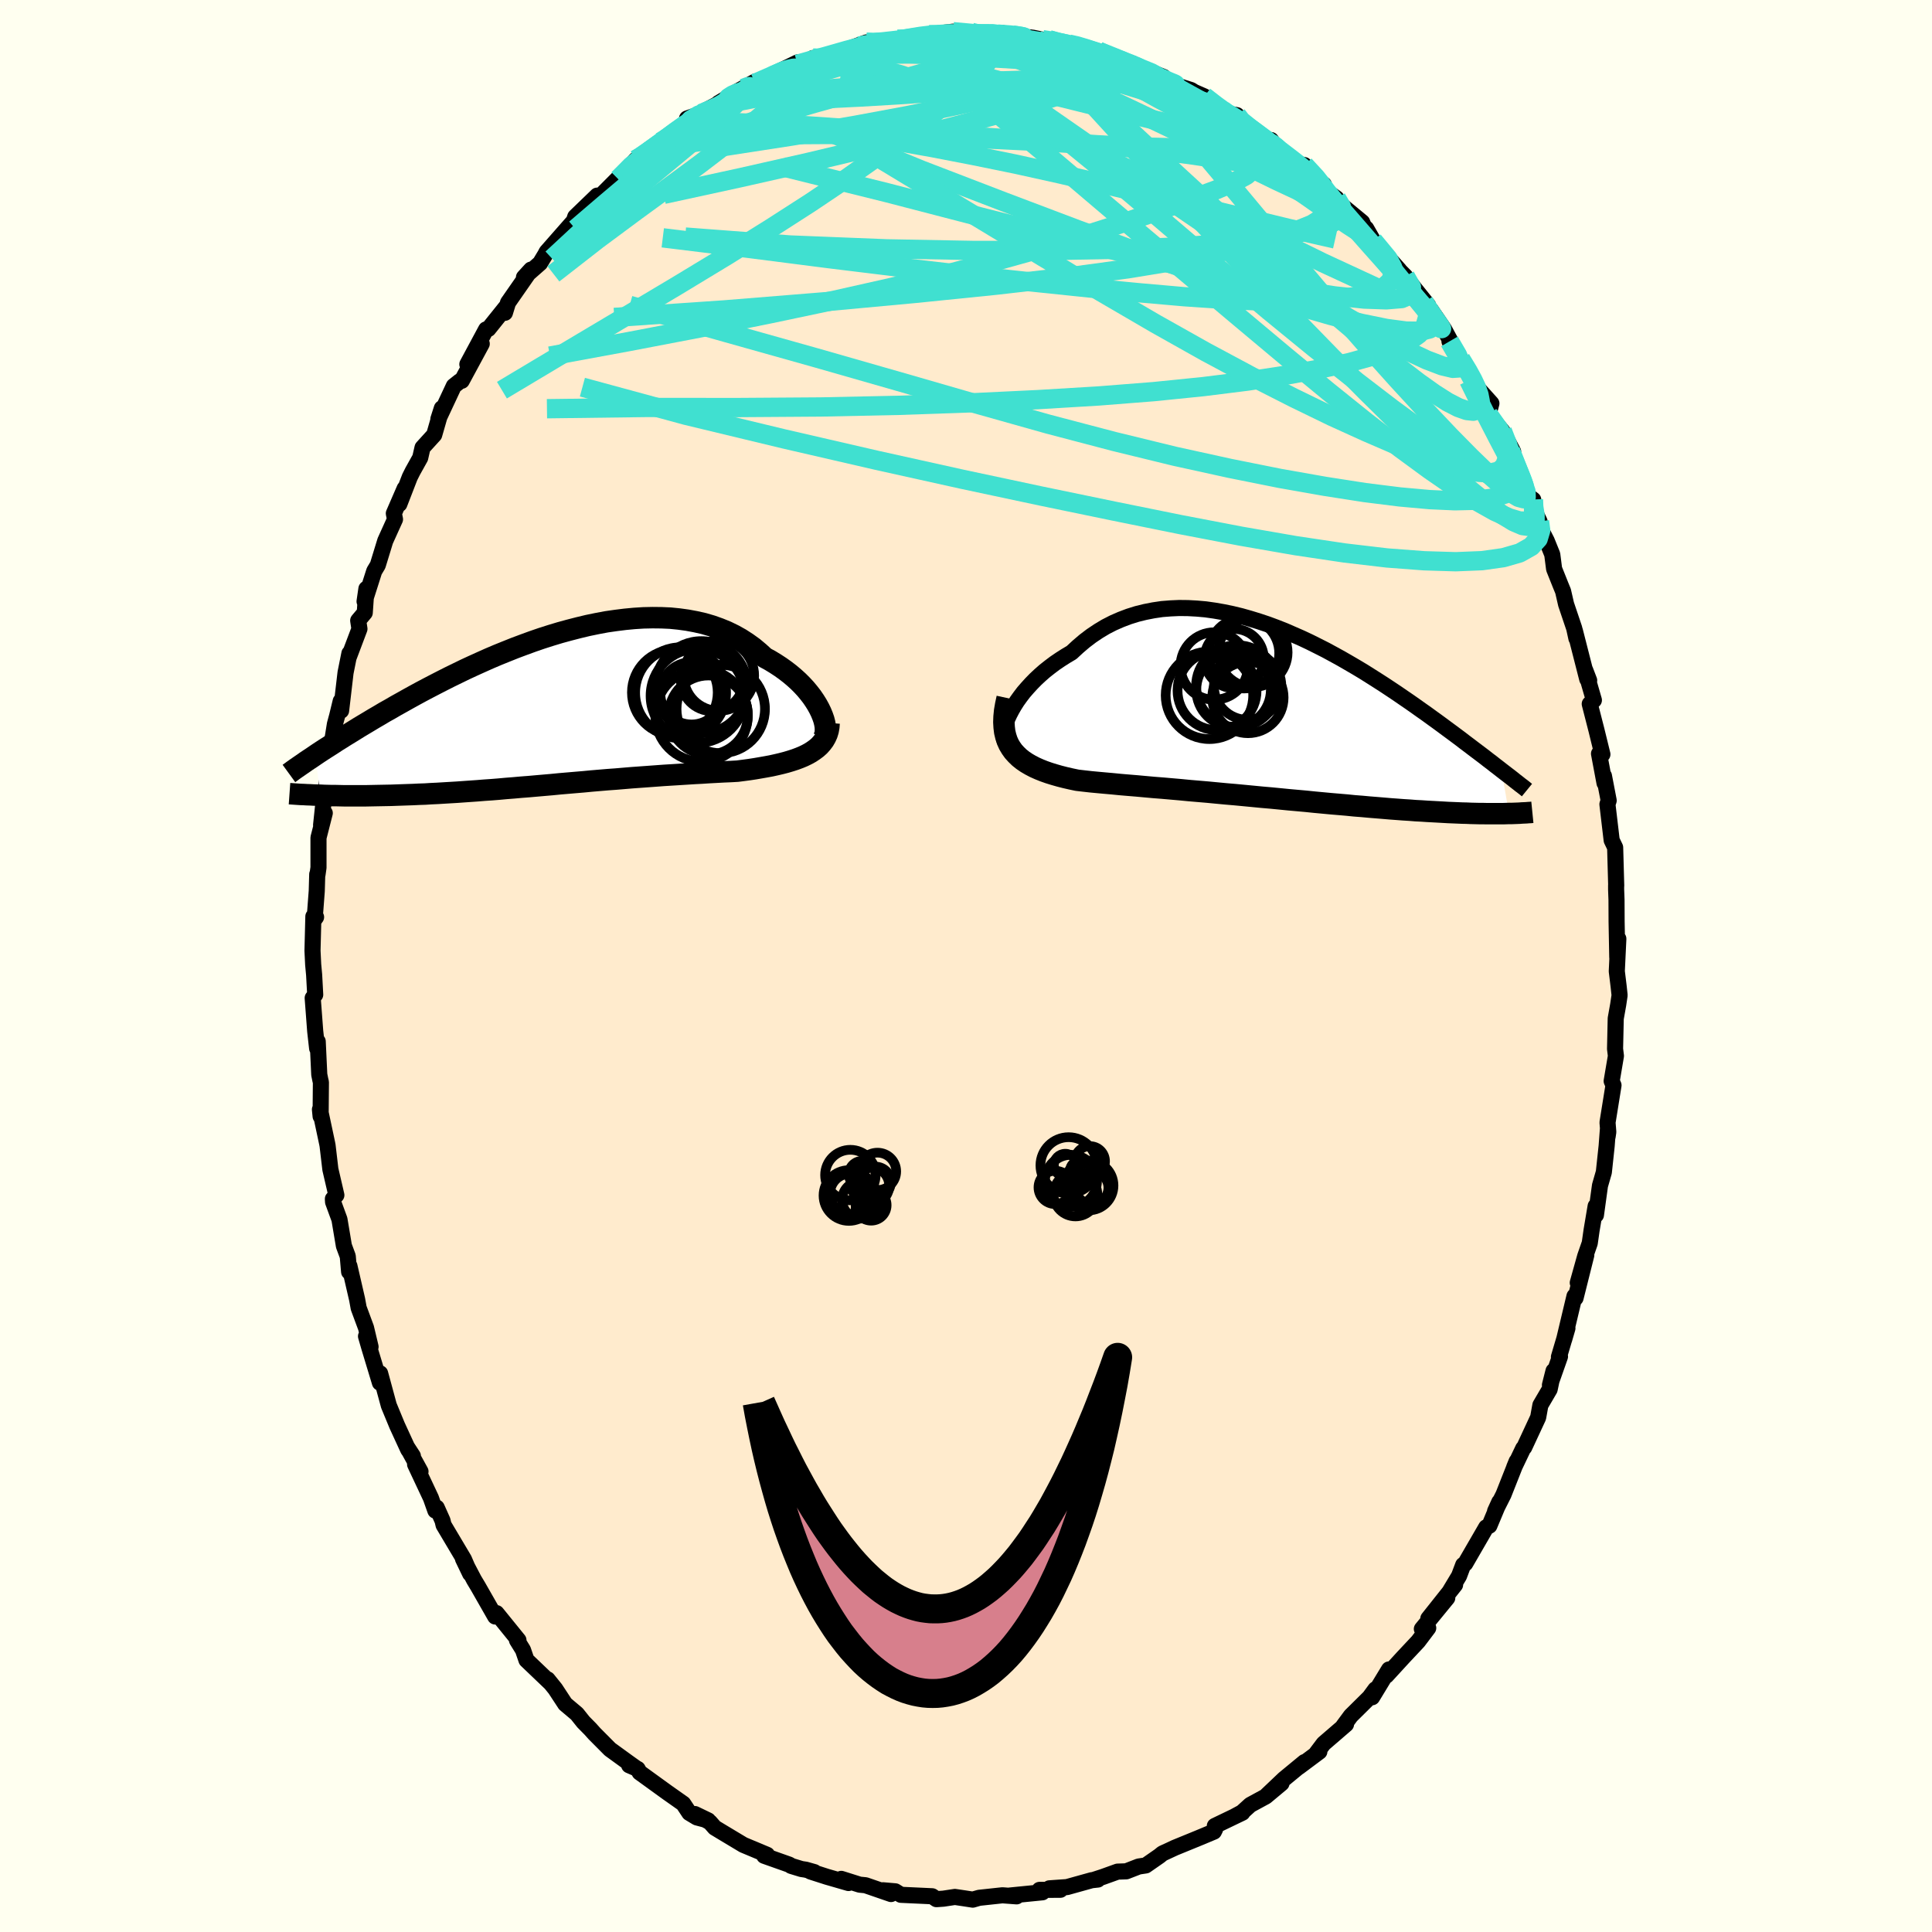 <svg xmlns="http://www.w3.org/2000/svg" width="500" height="500" viewBox="-100 -100 200 200"><defs><clipPath id="c"><path d="m27.84.34-.19-.39-.22-.4-.25-.4-.28-.41-.31-.4-.34-.41-.37-.4-.39-.39-.43-.39-.44-.37-.48-.37-.49-.35-.52-.34-.54-.33-.57-.31-.58-.53-.61-.51-.64-.46-.68-.44-.7-.39-.74-.36-.76-.31-.79-.28-.82-.24-.84-.19-.86-.16-.87-.12-.9-.09-.91-.04-.92-.01-.94.02-.95.06-.95.09-.96.12-.97.14-.96.18-.97.2-.96.23-.97.25-.95.26-.96.29-.94.3-.93.32-.93.34-.91.34-.9.36-.89.36-.87.37-.85.38-.84.38-.82.38-.8.39-.78.38-.77.39-.74.38-.73.38-.7.37-.68.37-.67.37-.64.36-.63.35-.6.35-.59.33-.57.34-.55.32-.53.32-.52.31-.5.3-.48.3-.47.29-.46.28-.44.28-.42.26-.41.27-.39.25-.38.24-.37.24-.35.23-.34.23.56 4.13.37.02.39.01.39.01h.41l.42.01.43.01h2.31l.49-.01.5-.01.52-.01.53-.01.54-.01.55-.02.57-.02.58-.02.59-.02.61-.03.62-.02.63-.04.65-.03.66-.04.67-.04.68-.04.7-.05.71-.05.72-.05.73-.06.74-.05.75-.06.76-.07.77-.06.78-.07.79-.06.79-.07.8-.07.81-.07.81-.08.82-.07.82-.07.83-.07.83-.08.83-.07.83-.07.83-.06.83-.07.83-.07.83-.06.83-.06.82-.06.81-.06.81-.05.8-.05.79-.05.79-.05.77-.04.77-.05.75-.04.74-.04.72-.03.71-.04.62-.08.6-.08.59-.09.58-.1.57-.1.54-.1.54-.12.51-.12.5-.13.47-.14.46-.15.43-.16.41-.17.39-.19.36-.2"/></clipPath><clipPath id="b"><path d="m-28.25.07.23-.44.26-.45.29-.46.33-.46.35-.46.39-.45.41-.45.44-.45.46-.43.49-.43.52-.41.53-.4.56-.38.58-.37.59-.35.66-.61.68-.58.71-.54.73-.49.75-.45.78-.4.8-.35.82-.31.83-.26.85-.21.87-.17.88-.13.89-.07.89-.04.91.01.91.05.91.08.92.13.92.16.92.19.91.22.92.26.91.28.9.3.89.33.89.35.87.38.87.38.85.4.84.42.83.42.81.44.8.44.78.45.77.45.75.45.73.46.71.45.7.45.68.45.66.44.64.44.63.43.6.42.59.42.57.4.55.4.54.39.52.38.51.38.49.36.47.35.47.35.44.34.44.33.42.32.41.31.4.3.38.29.37.29.36.27.34.27.34.26.32.25.78 4.48-.3.01-.31.01h-1.73l-.38-.01h-.4l-.41-.01-.42-.01-.44-.02-.45-.01-.47-.02-.48-.02-.5-.02-.52-.03-.53-.03-.55-.03-.57-.03-.59-.04-.6-.03-.63-.05-.65-.04-.66-.05-.69-.05-.7-.06-.72-.06-.75-.06-.76-.07-.78-.06-.79-.08-.82-.07-.83-.07-.85-.08-.86-.08-.87-.09L1.56 9l-.9-.08-.91-.09-.92-.09-.93-.08-.93-.09-.94-.09-.95-.09-.94-.08-.95-.09-.94-.09-.94-.08-.94-.08-.93-.09-.92-.08-.91-.08-.9-.07-.89-.08-.87-.08-.85-.07-.83-.07-.81-.08-.79-.07-.77-.07-.74-.07-.71-.08-.69-.08-.62-.13-.61-.14-.59-.15-.56-.16-.55-.17-.51-.18-.5-.2-.47-.21-.44-.23-.41-.24-.38-.26-.35-.28-.32-.31-.29-.32-.25-.35"/></clipPath><filter id="a"><feTurbulence baseFrequency=".05" numOctaves="3" result="noise" type="noise"/><feDisplacementMap in="SourceGraphic" in2="noise" scale="2"/></filter></defs><rect width="100%" height="100%" x="-100" y="-100" fill="ivory"/><path fill="#FFEBCD" stroke="#000" stroke-linejoin="round" stroke-width="1.667" d="m67.37.55.19 1.55.1.93-.15 1-.25 1.4-.07 3.15.09.73-.44 2.6.19.44-.62 3.85.08.98-.07.47.04-.88-.14 1.86-.29 2.71-.4 1.39-.42 3.05-.03-.92-.42 2.5-.19 1.33-.47 1.35-.77 2.75.88-2.85-1.11 4.43-.11-.19-1.07 4.49.34-1.17-.88 2.97.11-.04-1.04 2.95.37-1.46-.4 1.9-.96 1.64-.23 1.27-1.44 3.1-.11.11-.93 1.95.25-.61-1.36 3.44-.87 1.72.44-.96-1.03 2.46-.33.17-2.17 3.75-.21.14-.43 1.14-.92 1.53.51-.61-2.77 3.49 1.96-2.13-2.63 3.21.66-.1-1.05 1.39-1.52 1.62-1.76 1.92.27-.64-1.75 2.88.34-.82-.61.83-1.93 1.91-.79 1.07.29-.19-2.32 2-.76 1.01.32-.18-2.13 1.59.59-.51-2.11 1.74-1.79 1.7 1.52-1.24-1.63 1.36-1.6.87-.86.78-.76.41.8-.38-2.85 1.37.03.33-.13.26-1.63.68-2.42.99-1.27.59-.32.26-1.41.98-.73.11-1.29.5-.9.03-1.5.54-1.01.33.47-.05-.64.07-2.55.71-1.83.13 1.14.15-2.16.01.3.25-3.41.34.74.08-1.47-.11-2.41.26-.66.19-.84-.13-1.01-.15-1.19.18-.72.05-.44-.3-3.24-.15-.58-.36-1.27-.11.83.39-2.64-.91-.61-.06-1.9-.6.75.43-2.25-.65-1.68-.54.39.06-.88-.25-.46-.07-1.05-.32-.2-.13-2.6-.92.3-.1-2.46-1.03-2.15-1.29-.81-.49-.49-.56-1.56-.85 1.37.66-1.17-.31-.78-.47-.63-.95-1.66-1.17-2.86-2.07-.2-.36-.88-.38.68.27-.8-.57-1.86-1.35-1.62-1.63-.42-.47-.72-.73-.67-.84-1.21-1.02-1.03-1.57-.79-.98.29.37-2.48-2.37-.36-1.05-.62-1 .15-.01-2.27-2.8-.04.31-.1.04-1.77-3.1-.42-.7-1.14-2.17.74 1.54-.64-1.49-2.11-3.55-.11-.46-.6-1.34-.14.31-.46-1.3-1.64-3.49.56.74-1.39-2.53.6.92-.48-.65-1.15-2.5-.86-2.08-.9-3.32-.02.97-1.11-3.67-.33-1.14.47 1.09-.47-1.97-.76-2.05-.16-.88-.8-3.47-.03.61-.14-1.61-.4-1.08-.46-2.74-.66-1.8-.02-.32.36-.39-.62-2.67-.29-2.46-.04-.21-.75-3.53.07.71.03-3.52-.06-.25-.11-.55-.16-3.43-.06.72-.2-1.78-.26-3.44.26-.34-.11-2.04-.1-1.08-.07-1.44.09-3.54.28.07-.15.21.22-2.91.05-1.74.03.02.1-.71v-3.09l.65-2.55-.38 1.24.22-2.09.27-.88.17-3.12.03.22.74-4.58.23-.85.37-1.53.04.99.46-3.93.4-2-.07.4 1.11-2.94-.13-.86.68-.81.17-2.48-.19 1.31 1-3.14.37-.62.77-2.51 1.01-2.23-.12-.61 1.12-2.58-.55 1.61 1.08-2.79.3-.6.78-1.4.24-1.05 1.21-1.33.79-2.75-.36 1.12 1.6-3.42.63-.5.19-.04 2.07-3.83-1.49 2.12 1.94-3.61.24-.05 1.91-2.38-.2.71.32-1.05 2.38-3.42-.73.8 1.67-1.47.53-.88.14-.27 2.67-3.04.03.02-.07.37.34-1 2.27-2.19-.51.89 2.78-2.79-.08.19 1.82-2.01.18-.03 1.18-.86.38-.34 1.35-.8-.52.18 2.63-1.66.09-.75 1.48-.52-.76.32 3.83-2.02-1.29.62 2.67-1.6-1.17.64 2.32-1.28 1.31-.23-.43-.04 3.49-1.7-.45.7.43-.51.87-.16.74-.48 1.48-.11.75-.29.58-.22 2.73-1 .76.08-.01-.01 2.41-.41 1.25.03-.95.03 2.98-.53.89-.1-.49.05 2.12-.25 1.91.07 1.97.44-1.68-.31 2.86-.07-.29-.01 1.13.23 2.39.28.97.2.67.01 1.2.39.88.06 1.07.15.02.19 1.97.4 1.84.77 1.71.51-.67-.12.88.38 2.95 1.11-1.17-.46.49.53 1.86.76 1.68.53.32.2 1.05.46 1.89 1.4-.14.25 1.62.29.23.65.59.17 1.8 1.71.92.05.62.85 1.84 1.55.99.19 1.84 1.97.18.05-1.05-.69.98 1.13 1.37.98.37.58L41.01-77l.39.9.03-.25.72 1.26 2.72 3.06-.42-.4 1.02 1.03.94 1.23 1.43 1.78-.12.75.39-.3 1.39 2.03 1.23 2.28-.68-1.03 1.16 1.82.98 1.54.5.96.38.63 1.32 1.47-.31 1.15 1.44 1.7 1.12 2.14-.36.42.09-.52 1.76 4.63.59.45-.12.65.77 1.59.29 1.13.45.87.58 1.43.19 1.49.68 1.7.25.61.31 1.35.84 2.49.23 1.05-.16-.8 1.28 5.01.2.14-.41-1.07.9 3.11-.43.39.69 2.69.62 2.53-.35-.07.57 3.04-.06-.74.49 2.55-.13.39.44 3.72.36.75.11 3.96-.01-.05v.45l.04 1.06.01 2.26.07 3.7.11-1.93-.16 3.37.19 1.55" filter="url(#a)"/><path fill="#fff" d="m-28.25.07.23-.44.26-.45.29-.46.33-.46.35-.46.39-.45.41-.45.44-.45.46-.43.49-.43.52-.41.53-.4.56-.38.58-.37.59-.35.66-.61.68-.58.71-.54.73-.49.75-.45.78-.4.8-.35.82-.31.83-.26.85-.21.87-.17.88-.13.89-.07.89-.04.91.01.91.05.91.08.92.13.92.16.92.19.91.22.92.26.91.28.9.3.89.33.89.35.87.38.87.38.85.4.84.42.83.42.81.44.8.44.78.45.77.45.75.45.73.46.71.45.7.45.68.45.66.44.64.44.63.43.6.42.59.42.57.4.55.4.54.39.52.38.51.38.49.36.47.35.47.35.44.34.44.33.42.32.41.31.4.3.38.29.37.29.36.27.34.27.34.26.32.25.78 4.48-.3.01-.31.01h-1.73l-.38-.01h-.4l-.41-.01-.42-.01-.44-.02-.45-.01-.47-.02-.48-.02-.5-.02-.52-.03-.53-.03-.55-.03-.57-.03-.59-.04-.6-.03-.63-.05-.65-.04-.66-.05-.69-.05-.7-.06-.72-.06-.75-.06-.76-.07-.78-.06-.79-.08-.82-.07-.83-.07-.85-.08-.86-.08-.87-.09L1.56 9l-.9-.08-.91-.09-.92-.09-.93-.08-.93-.09-.94-.09-.95-.09-.94-.08-.95-.09-.94-.09-.94-.08-.94-.08-.93-.09-.92-.08-.91-.08-.9-.07-.89-.08-.87-.08-.85-.07-.83-.07-.81-.08-.79-.07-.77-.07-.74-.07-.71-.08-.69-.08-.62-.13-.61-.14-.59-.15-.56-.16-.55-.17-.51-.18-.5-.2-.47-.21-.44-.23-.41-.24-.38-.26-.35-.28-.32-.31-.29-.32-.25-.35" filter="url(#a)" transform="translate(32.75 -26.13)"/><path fill="#fff" d="m27.84.34-.19-.39-.22-.4-.25-.4-.28-.41-.31-.4-.34-.41-.37-.4-.39-.39-.43-.39-.44-.37-.48-.37-.49-.35-.52-.34-.54-.33-.57-.31-.58-.53-.61-.51-.64-.46-.68-.44-.7-.39-.74-.36-.76-.31-.79-.28-.82-.24-.84-.19-.86-.16-.87-.12-.9-.09-.91-.04-.92-.01-.94.02-.95.06-.95.09-.96.12-.97.14-.96.18-.97.2-.96.23-.97.25-.95.26-.96.29-.94.3-.93.32-.93.34-.91.34-.9.36-.89.36-.87.37-.85.38-.84.38-.82.38-.8.39-.78.38-.77.39-.74.38-.73.38-.7.37-.68.37-.67.37-.64.36-.63.35-.6.35-.59.33-.57.34-.55.32-.53.32-.52.31-.5.3-.48.3-.47.29-.46.28-.44.28-.42.26-.41.27-.39.25-.38.24-.37.24-.35.23-.34.23.56 4.13.37.02.39.01.39.01h.41l.42.01.43.01h2.31l.49-.01.5-.01.52-.01.53-.01.54-.01.55-.02.57-.02.58-.02.59-.02.61-.03.62-.02.63-.04.65-.03.66-.04.67-.04.68-.04.7-.05.71-.05.72-.05.73-.06.74-.05.75-.06.76-.07.77-.06.78-.07.79-.06.79-.07.8-.07.81-.07.81-.08.82-.07.82-.07.83-.07.83-.08.83-.07.83-.07.83-.06.83-.07.83-.07.83-.06.83-.06.82-.06.81-.06.81-.05.8-.05.79-.05.79-.05.77-.04.77-.05.75-.04.74-.04.72-.03.71-.04.62-.08.6-.08.59-.09.58-.1.57-.1.54-.1.54-.12.51-.12.5-.13.47-.14.46-.15.43-.16.41-.17.39-.19.36-.2" filter="url(#a)" transform="translate(-42.85 -26.61)"/><g fill="none" stroke="#000" transform="translate(32.75 -26.13)"><path stroke-linejoin="round" stroke-width="1.667" d="m-28.43 3.2-.17-.14-.13-.2-.08-.24-.04-.28v-.32l.04-.34.09-.38.12-.39.15-.41.2-.43.23-.44.26-.45.29-.46.33-.46.35-.46.39-.45.41-.45.44-.45.46-.43.49-.43.52-.41.53-.4.56-.38.58-.37.59-.35.66-.61.68-.58.71-.54.73-.49.75-.45.78-.4.8-.35.82-.31.83-.26.85-.21.87-.17.88-.13.89-.07.89-.04.91.01.91.05.91.08.92.13.92.16.92.19.91.22.92.26.91.28.9.3.89.33.89.35.87.38.87.38.85.4.84.42.83.42.81.44.8.44.78.45.77.45.75.45.73.46.71.45.7.45.68.45.66.44.64.44.63.43.6.42.59.42.57.4.55.4.54.39.52.38.51.38.49.36.47.35.47.35.44.34.44.33.42.32.41.31.4.3.38.29.37.29.36.27.34.27.34.26.32.25.31.24.3.23.29.22.28.22.26.21.26.2.25.2.24.18.23.18.22.18" filter="url(#a)"/><path stroke-linejoin="round" stroke-width="2.222" d="m-28.49-1.61-.15.69-.11.64-.06.61-.02.56.03.53.06.49.11.46.14.43.18.4.22.37.25.35.29.32.32.31.35.28.38.26.41.24.44.23.47.21.5.2.51.18.55.17.56.16.59.15.61.14.62.13.69.08.71.08.74.07.77.07.79.07.81.08.83.07.85.07.87.08.89.08.9.07.91.08.92.08.93.09.94.08.94.08.94.09.95.09.94.08.95.09.94.09.93.09.93.08.92.09.91.09.9.08.89.08.87.09.86.08.85.08.83.07.82.07.79.08.78.06.76.07.75.06.72.06.7.06.69.05.66.05.65.04.63.05.6.03.59.04.57.03.55.03.53.03.52.03.5.02.48.02.47.02.45.01.44.02.42.01.41.01h.4l.38.01h1.73l.31-.01.3-.01h.28l.28-.01.27-.01.25-.01.25-.02.23-.01.23-.01.22-.02.21-.01.2-.02" filter="url(#a)"/><circle cx="-3.045" cy="-6.337" r="3.588" clip-path="url(#b)" filter="url(#a)"/><circle cx="-3.565" cy="-1.662" r="3.694" clip-path="url(#b)" filter="url(#a)"/><circle cx="-7.55" cy="-1.892" r="4.53" clip-path="url(#b)" filter="url(#a)"/><circle cx="-6.76" cy="-2.382" r="4.092" clip-path="url(#b)" filter="url(#a)"/><circle cx="-3.595" cy="-2.847" r="3.492" clip-path="url(#b)" filter="url(#a)"/><circle cx="-4.99" cy="-5.692" r="3.07" clip-path="url(#b)" filter="url(#a)"/><circle cx="-7.05" cy="-4.927" r="3.492" clip-path="url(#b)" filter="url(#a)"/><circle cx="-4.69" cy="-2.832" r="4.246" clip-path="url(#b)" filter="url(#a)"/><circle cx="-3.975" cy="-6.247" r="3.65" clip-path="url(#b)" filter="url(#a)"/><circle cx="-5.05" cy="-2.472" r="3.858" clip-path="url(#b)" filter="url(#a)"/></g><g fill="none" stroke="#000" transform="translate(-42.85 -26.61)"><path stroke-linejoin="round" stroke-width="2.222" d="m27.91 3.23.15-.15.11-.2.08-.23.04-.26.01-.29-.02-.31-.06-.34-.09-.35L28 .73l-.16-.39-.19-.39-.22-.4-.25-.4-.28-.41-.31-.4-.34-.41-.37-.4-.39-.39-.43-.39-.44-.37-.48-.37-.49-.35-.52-.34-.54-.33-.57-.31-.58-.53-.61-.51-.64-.46-.68-.44-.7-.39-.74-.36-.76-.31-.79-.28-.82-.24-.84-.19-.86-.16-.87-.12-.9-.09-.91-.04-.92-.01-.94.02-.95.06-.95.09-.96.12-.97.14-.96.18-.97.2-.96.23-.97.25-.95.26-.96.29-.94.3-.93.32-.93.34-.91.34-.9.36-.89.36-.87.37-.85.38-.84.38-.82.38-.8.39-.78.38-.77.39-.74.38-.73.38-.7.37-.68.37-.67.37-.64.36-.63.35-.6.35-.59.33-.57.34-.55.32-.53.32-.52.31-.5.3-.48.3-.47.29-.46.28-.44.28-.42.26-.41.27-.39.25-.38.24-.37.24-.35.23-.34.23-.32.22-.32.21-.3.2-.28.2-.28.19-.26.18-.26.18-.24.17-.23.17-.22.16" filter="url(#a)"/><path stroke-linejoin="round" stroke-width="2.222" d="m28.68 1.45-.03.41-.07.39-.11.36-.15.33-.18.31-.22.29-.24.27-.28.25-.31.23-.33.22-.36.2-.39.19-.41.17-.43.16-.46.15-.47.14-.5.13-.51.12-.54.12-.54.1-.57.1-.58.1-.59.09-.6.08-.62.08-.71.04-.72.03-.74.04-.75.04-.77.05-.77.04-.79.05-.79.05-.8.05-.81.05-.81.06-.82.06-.83.06-.83.06-.83.07-.83.07-.83.06-.83.07-.83.07-.83.08-.83.07-.82.07-.82.07-.81.08-.81.07-.8.07-.79.07-.79.06-.78.07-.77.06-.76.07-.75.06-.74.05-.73.06-.72.05-.71.05-.7.05-.68.04-.67.04-.66.04-.65.03-.63.04-.62.02-.61.03-.59.02-.58.02-.57.02-.55.02-.54.01-.53.01-.52.01-.5.01-.49.01h-2.31l-.43-.01-.42-.01h-.41l-.39-.01-.39-.01-.37-.02-.37-.01-.35-.01-.35-.02-.33-.01-.33-.02-.31-.01-.31-.02-.29-.02-.29-.02-.28-.02" filter="url(#a)"/><circle cx="15.072" cy="-1.361" r="4.874" clip-path="url(#c)" filter="url(#a)"/><circle cx="12.707" cy="-1.706" r="4.44" clip-path="url(#c)" filter="url(#a)"/><circle cx="16.177" cy=".629" r="4.092" clip-path="url(#c)" filter="url(#a)"/><circle cx="14.437" cy="-1.621" r="3.228" clip-path="url(#c)" filter="url(#a)"/><circle cx="17.272" cy="-3.456" r="3.65" clip-path="url(#c)" filter="url(#a)"/><circle cx="15.477" cy=".674" r="4.786" clip-path="url(#c)" filter="url(#a)"/><circle cx="13.307" cy="-1.676" r="4.706" clip-path="url(#c)" filter="url(#a)"/><circle cx="17.462" cy=".004" r="4.576" clip-path="url(#c)" filter="url(#a)"/><circle cx="15.457" cy="-2.256" r="4.766" clip-path="url(#c)" filter="url(#a)"/><circle cx="16.587" cy="-3.021" r="3.254" clip-path="url(#c)" filter="url(#a)"/></g><g fill="none" stroke="#40E0D0" stroke-linejoin="round" stroke-width="2"><path d="m24.67-90.02 1.23.95.72.52.55.4.44.38.34.39.22.39.06.35-.16.28-.43.19-.78.05-1.19-.12-1.64-.3-2.09-.46-2.48-.59-2.84-.68-3.19-.76-3.59-.89L5.76-91l-4.67-1.29-5.27-1.51" filter="url(#a)"/><path d="m58.72-48.27.06.79.13.81v.61l-.2.39-.42.17-.67-.09-.91-.39-1.17-.71-1.46-1.06-1.77-1.44-2.11-1.85-2.48-2.29-2.89-2.76-3.31-3.26-3.72-3.75-4.12-4.23L29.17-72l-4.9-5.14-5.32-5.68-5.77-6.31m.55-5.56 1.51.6.95.39.65.3.5.29.35.28.21.27.05.26-.1.25-.3.25-.54.23-.84.2-1.19.16-1.57.12-1.97.08-2.37.03-2.77-.01-3.14-.07-3.53-.13-3.9-.22-4.23-.36-4.46-.61m-16.01 5.4.51-.61.98-.51 1.29-.55 1.48-.6 1.56-.6 1.62-.6 1.67-.57 1.73-.57 1.77-.55 1.76-.53 1.71-.49 1.61-.46 1.49-.43 1.38-.39 1.27-.36 1.17-.35 1.1-.31.96-.29.76-.25.4-.22-.04-.16-.33-.08" filter="url(#a)"/><path d="m-10.3-95.61.74.03 1.12-.04 1.42-.07 1.53-.07 1.57-.08 1.58-.08 1.56-.06 1.51-.06 1.43-.02 1.31-.01h1.92l.5-.03.13-.05-.31-.08-.88-.14m6.93 1.28 1.6.48.95.52.19.47-.46.47-1.03.5-1.6.56-2.19.62-2.79.71-3.42.8-4.09.9-4.84 1-5.65 1.05-6.49 1.1-7.41 1.14" filter="url(#a)"/><path d="m-3.86-96.42.75.03 1.2.23 1.75.43 2.05.6 2.14.75 2.22.86 2.33.98 2.47 1.09 2.63 1.18L16.41-89l2.78 1.32 2.77 1.33 2.7 1.33 2.6 1.3 2.5 1.25 2.38 1.16 2.26 1.06 2.21 1.03 2.23 1.13" filter="url(#a)"/><path d="m-33.99-83.5 1.09-.64 1.27-.42 1.59-.36 1.93-.34 2.27-.31 2.54-.24 2.8-.16 3.01-.09 3.2-.02 3.35.03 3.49.08 3.61.11 3.71.14 3.8.18 3.86.19 3.86.23 3.87.27 3.9.36 4.03.5 4.2.63 4.19.58M17.49-93.15l1.7.69.92.52 1.09.64 1.36.77 1.5.83 1.5.86 1.43.86 1.34.85 1.23.79 1.08.69.85.56.56.34.19.1-.2-.18-.53-.39" filter="url(#a)"/><path d="m.86-96.52 1.9.01 1.38.18 1.5.32 1.63.39 1.66.42 1.6.44 1.54.44 1.49.44 1.44.45 1.41.46 1.36.45 1.25.42 1.07.37.82.27.54.16.23.04-.12-.07-.52-.21-.87-.39m-27.31-4.02.86.03 1.03.02 1.37.05 1.58.13 1.73.24 1.85.31 1.92.39 1.93.43 1.92.46 1.92.49 1.93.53 1.97.56 1.97.59 1.93.59 1.83.57 1.65.52 1.46.43 1.26.35 1.07.28.92.21.77.15.59.1.33.07" filter="url(#a)"/><path d="m.57-96.65.93.23.36.1.33.19.31.34.2.49-.01.64-.28.79-.61.93-.97 1.07-1.32 1.24-1.66 1.42-2 1.62-2.35 1.83-2.75 2.03-3.17 2.24-3.63 2.44-4.12 2.65-4.6 2.87-5.12 3.1-5.62 3.35-6.07 3.61-6.46 3.86" filter="url(#a)"/><path d="m28.27-87.43.78.55.76.79.51.83.23.86-.09.88-.49.86-.94.81-1.39.76-1.79.76-2.16.8-2.48.9-2.83.99-3.2 1.08-3.62 1.15-4.07 1.22-4.54 1.26-5.01 1.31-5.51 1.34-6.05 1.36-6.59 1.39-7.13 1.44-7.63 1.46-8.1 1.49" filter="url(#a)"/><path d="m28.04-88.08.24.53.25.55.03.57-.34.52-.8.47-1.34.38-1.98.25-2.73.1-3.52-.08-4.29-.23-4.99-.33-5.64-.38-6.35-.4-7.2-.45-8.2-.56m11.98-8.75 2.12-.35 1.32-.16 1.2-.07 1.28-.02 1.27.02 1.14.02.95.02.78.01.64.03.51.04.33.06.1.06-.24.05-.64.02H2.83l-1.5-.01H-.55l-2.46.06" filter="url(#a)"/><path d="m-35.99-81.46 1.46-1.34 1.43-.83 1.67-.7 1.97-.71 2.27-.76 2.57-.82 2.81-.88 3.01-.91 3.13-.9 3.21-.9 3.22-.89 3.17-.89 3.1-.87 3.06-.81 3.03-.75 2.91-.7m24.63 9.57.93.43 1.16.96 1.34 1.18 1.31 1.24 1.19 1.2 1.06 1.15 1.01 1.16 1.04 1.19 1.1 1.26 1.14 1.29 1.14 1.28 1.08 1.23 1 1.15.89 1.04.78.91.65.74.48.54.3.3.08.03-.13-.23-.31-.47-.48-.75" filter="url(#a)"/><path d="m-15.84-93.99 1.48.03 1.96.28 2.59.57 3.17.89 3.6 1.22 3.99 1.53 4.34 1.8 4.66 2.05 4.95 2.24 5.2 2.42 5.43 2.58 5.63 2.74 5.8 2.85 5.79 2.68m13.53 17.28.35.79.23 1.42-.28 1.08-.81.69-1.28.42-1.72.22-2.16.05-2.62-.12-3.1-.28-3.6-.45-4.11-.64-4.65-.82-5.19-1.04-5.74-1.26-6.27-1.53-6.81-1.79-7.39-2.08-8-2.31-8.66-2.48-9.32-2.62-9.97-2.81" filter="url(#a)"/><path d="m-31.6-85.32 1.97-1.17 1.67-.56 1.91-.22 2.3-.03 2.66.11 2.97.24 3.26.38 3.52.51 3.8.62 4.05.72 4.25.82 4.41.9 4.52 1 4.61 1.07 4.69 1.12 4.77 1.14 4.83 1.15 4.87 1.18 4.76 1.08" filter="url(#a)"/><path d="m56.28-52.83.39.71.35 1.24-.08.74-.55.18-.97-.28-1.37-.68-1.78-1.06-2.23-1.46-2.71-1.9-3.22-2.36-3.73-2.86-4.27-3.38-4.78-3.91L26-72.34l-5.95-5.08-6.74-5.7-7.79-6.36" filter="url(#a)"/><path d="m47.72-67.64.45.34.2.78-.37.57-.94.24-1.5-.02-2.03-.27-2.6-.53-3.2-.82-3.82-1.11-4.48-1.41-5.18-1.75-5.95-2.11-6.79-2.51-7.64-2.89-8.48-3.26-9.17-3.76m-20.39 2.68.49-.29.79-.55.89-.62.92-.65.92-.68.87-.65.75-.56.55-.41.33-.21h.06l-.29.25-.68.53-1.08.77-1.43.99" filter="url(#a)"/><path d="m47.84-68.39-.05.54-.01.7-.25.87-.66.87-1.12.81-1.58.74-2.02.71-2.5.69-2.99.65-3.49.64-4.02.62-4.57.57-5.13.52-5.72.45-6.31.38-6.89.33-7.48.26-8.09.17-8.73.06-9.41-.01-10.2.13m51.3-38.2.81.12.94.18.94.2.96.23.99.27.97.3.9.3.73.28.54.24.32.19.09.14-.12.09-.35.05h-.56l-.78-.04-1.03-.09-1.32-.15-1.68-.22-2.13-.33-2.6-.44-2.98-.53-3.13-.62" filter="url(#a)"/><path d="m35.03-82.91 1.19 1.29.57.72.57.76.81.99 1.05 1.22 1.2 1.38 1.24 1.43 1.22 1.44 1.16 1.4 1.09 1.35 1.02 1.25.91 1.12.78.96.62.77.45.54.26.3.06.01-.16-.28-.39-.56-.52-.72" filter="url(#a)"/><path d="m8.59-95.88 1.13.36 1.18.43 1.33.59 1.56.78 1.76.95 1.86 1.05 1.88 1.13 1.86 1.19 1.83 1.22 1.82 1.24 1.83 1.27 1.82 1.27 1.83 1.27 1.82 1.26 1.75 1.21 1.67 1.15 1.52 1.07 1.36.94 1.15.79.94.61.66.36.27-.09m17.3 27.56.03.77.01.73-.21.49-.47.24-.78-.03-1.1-.33-1.46-.66-1.83-1.03-2.23-1.42-2.65-1.83-3.07-2.25-3.5-2.71-3.97-3.19L33-63.2l-5.05-4.23-5.63-4.74-6.18-5.21-6.68-5.67-7.39-6.17m-26.4-.73-.24.05.42-.27.49-.21.39-.08.19.11-.1.32-.48.6-.91.89-1.37 1.21-1.82 1.55-2.32 1.93-2.87 2.38-3.47 2.86-4.16 3.32" filter="url(#a)"/><path d="m2.54-96.21-.25-.16.97.08 1.38.26 1.63.39 1.77.48 1.83.54 1.84.59 1.79.61 1.75.61 1.69.61 1.6.58 1.52.55 1.38.49 1.2.43.98.34.78.27.57.19.33.1v-.12m-61.29 7.91 1.33-1.35 1.03-.83 1.03-.71 1.09-.69 1.17-.74 1.23-.78 1.28-.8 1.29-.8 1.27-.77 1.21-.72 1.12-.65 1.01-.58.88-.5.75-.43.63-.36.49-.28.34-.19.11-.07-.19.06-.56.24-.95.42-1.4.61" filter="url(#a)"/><path d="m-10.3-95.61.72.03 1.06-.05 1.32-.08 1.41-.09 1.43-.08 1.46-.08 1.46-.07 1.43-.05 1.37-.03 1.27-.01h2.7l.46-.02.2-.02-.11-.04-.47-.08-.85-.1-1.29-.09m53.1 43.12 1.16 2.95.44 1.28.02.57-.27.18-.51-.14-.78-.46-1.06-.82-1.39-1.22-1.73-1.67-2.12-2.15-2.54-2.68-2.97-3.23-3.42-3.81-3.85-4.41L33.09-74l-4.76-5.72-5.51-6.55" filter="url(#a)"/><path d="m51.21-62.84.74 1.22.5.91.38.8.27.76.13.68-.04.54-.23.36-.45.14-.66-.07-.88-.31-1.11-.57-1.37-.87-1.66-1.18-1.95-1.5-2.27-1.83-2.62-2.15-2.95-2.49-3.29-2.82-3.62-3.18-3.92-3.53-4.26-3.91-4.63-4.32-5-4.78m-13.66-5.78 1.65.15 1.18.12 1.01.09 1.07.09 1.21.14 1.3.18 1.32.21 1.28.22 1.19.21 1.06.21.92.18.79.16.63.14.45.11.24.07-.01.02-.27-.04-.55-.11-.84-.17-1.16-.25-1.54-.34-2.04-.44" filter="url(#a)"/><path d="m38.35-79.47.49.83.03.91-.82.72-1.61.63-2.34.59-3.13.55-4.01.45-4.96.35-5.98.24-7.03.13H.9l-9.11-.17-10.03-.4-10.82-.82m-5.11-8.01.46-.28.7-.49.75-.53.76-.56.76-.56.73-.54.66-.47.56-.37.42-.24.26-.08.04.1-.2.31-.47.52-.74.74-1 .97-1.26 1.17-1.54 1.37-1.88 1.62-2.34 1.98-2.93 2.51m30.13-19.31.7.02.97-.08 1.17-.13 1.19-.14 1.13-.15 1.05-.14.95-.13.8-.08.6-.05.36.01.04.04-.34.09-.75.11-1.15.14-1.6.17-2.1.22m-10.17 2.36.86-.24.98-.28 1.05-.29 1.09-.31 1.08-.31 1.02-.27.9-.21.72-.13.53-.06h.33l.11.05-.11.11-.33.18-.61.27-.91.38-1.29.5-1.72.61-2.18.73-2.61.81-3.01.96m49.59 2.77.45.59.86.7 1.06.8 1.12.83 1.12.84 1.06.81.93.73.74.61.54.48.35.35.22.27.1.18-.02.1h-.16l-.33-.12-.54-.28-.75-.45-1.01-.65-1.3-.89-1.62-1.16-1.99-1.44-2.4-1.7-2.97-2.01" filter="url(#a)"/><path d="m55.52-55.39.54 1.39.04.8-.1.76-.27.71-.55.49-.89.21-1.24-.08-1.6-.35-1.94-.6-2.32-.83-2.71-1.07-3.1-1.34-3.52-1.6-3.93-1.91-4.35-2.21-4.76-2.55-5.18-2.91-5.61-3.27-6.07-3.65-6.62-4.01-7.21-4.33-7.71-4.67m-15.39-.57.5-.62.96-.53 1.24-.59 1.4-.64 1.47-.66 1.48-.64 1.52-.62 1.53-.61 1.52-.58 1.45-.55 1.33-.51 1.18-.44 1-.37.84-.3.68-.25.5-.2.29-.15.04-.11-.27-.02-.76.14" filter="url(#a)"/><path d="m45.47-71.4.64 1.13-.12.79-.89.39-1.59.13-2.29-.08-3.07-.33-3.88-.61-4.73-.9-5.62-1.2-6.54-1.5-7.52-1.83-8.52-2.17-9.55-2.48-10.76-2.67" filter="url(#a)"/><path d="m50.05-64.66.84 1.44.31.9-.18.41-.63.04-1.1-.26-1.58-.6-2.12-.99-2.71-1.45-3.32-1.94-3.92-2.44-4.55-2.95-5.25-3.51-6.1-4.16-7.05-4.82-7.82-5.43m-32.27 2.17.59-.25 1.57-.55 1.78-.47 1.96-.38 2.19-.32 2.44-.3 2.65-.27 2.8-.24 2.9-.2 2.94-.14 2.98-.1 2.99-.07 3-.08 2.99-.09 2.93-.11 2.8-.13 2.57-.15 2.3-.19m-49.79 7.93.55-.41.67-.47.69-.51.65-.48.52-.35.35-.16.14.04-.07.26-.35.49-.66.75-1.03 1.08-1.41 1.42-1.83 1.79-2.24 2.13-2.71 2.48-3.31 3.07" filter="url(#a)"/><path d="m8.59-95.88 1.02.27.84.19.77.21.76.27.72.32.58.33.37.34.09.31-.18.31-.45.3-.69.29-.92.29-1.15.29-1.4.29-1.67.29-2.01.29-2.39.29-2.82.28-3.27.27-3.69.26-4.08.24-4.4.21-4.64.13" filter="url(#a)"/><path d="m13.73-94.69 1.39.62.58.45.03.43-.39.48-.79.54-1.24.62-1.69.7-2.15.78-2.64.87-3.21.95-3.86 1.07-4.57 1.19-5.36 1.33-6.18 1.47-7.04 1.59-7.91 1.72m85.38 22.79 1.15 1.62.74 1.37.5 1.13.45 1.08.42 1 .3.76.13.38-.09-.06-.3-.51-.53-.97-.79-1.46L55-54.77l-1.37-2.66-1.58-3.2" filter="url(#a)"/><path d="m26.56-88.62.35.28.71.4.79.51.85.59.88.64.86.64.8.61.66.54.46.42.21.27-.05.11-.28-.02-.47-.13-.64-.22-.8-.31-1-.44-1.28-.6-1.62-.79-1.99-1-2.38-1.23-2.75-1.47-3.06-1.7-3.32-1.9m-47.66 9.95.53-.31.93-.59 1.09-.7 1.21-.78 1.29-.86 1.33-.88 1.32-.87 1.24-.79 1.11-.69.9-.54.59-.38.21-.18-.19.02-.44.17m60.03 10.4.79.87.1.95-.62.95-1.42.9-2.19.88-2.94.92-3.72.94-4.57.94-5.47.9-6.41.87-7.39.85-8.38.85-9.39.87-10.37.84-11.41.78m95.78 21.11.12.95-.26.86-.72.79-1.19.67-1.7.49-2.2.31-2.73.11-3.27-.1-3.83-.29-4.42-.52-5.03-.75-5.65-.98-6.27-1.2-6.91-1.4-7.54-1.56-8.17-1.74-8.84-1.96-9.54-2.2L-29-57.01l-10.71-2.91" filter="url(#a)"/><path d="m-16.58-93.51 1.03-.32 1.43-.18 1.72-.15 1.98-.14 2.18-.09 2.3-.02 2.36.06 2.4.11 2.4.14 2.37.14 2.31.14 2.21.13 2.08.14 1.94.13 1.84.15 1.74.17 1.46.15m24.98 17.86 1.54 1.86.48.92.04.75-.29.69-.67.61-1.07.5-1.48.39-1.89.29-2.32.2-2.77.08-3.23-.04-3.68-.16-4.17-.28-4.67-.41-5.2-.5-5.77-.6-6.37-.68-7.01-.8-7.69-.94-8.35-1.07-8.97-1.1" filter="url(#a)"/><path d="m-6.84-95.89 2.2-.3 1.56-.04 1.61.14 1.84.26 1.99.33 2 .37 1.96.4 1.93.41 1.94.43 1.96.45 1.93.46 1.85.45 1.67.41 1.43.33 1.14.24.87.15.56.13m-42.09-.53.54-.39.95-.42.68-.23.44-.1h.32l.24.09.13.19-.02.32-.21.47-.45.62-.72.81-1.03 1.02-1.39 1.24-1.78 1.48-2.19 1.73-2.62 2-3.05 2.25-3.5 2.55-3.99 2.96-4.57 3.56m53.38-23.78.85.19 1.02.31 1.25.41 1.24.42 1.06.38.84.31.6.25.36.17.1.09h-.17l-.43-.09-.71-.18-1.04-.29-1.44-.4-1.91-.55-2.41-.73" filter="url(#a)"/></g><g fill="none" stroke="#000"><circle cx="10.28" cy="20.618" r="1.182" filter="url(#a)"/><circle cx="10.624" cy="20.642" r="2.92" filter="url(#a)"/><circle cx="9.228" cy="22.922" r="1.724" filter="url(#a)"/><circle cx="11.332" cy="23.654" r="2.268" filter="url(#a)"/><circle cx="11.856" cy="21.214" r="1.092" filter="url(#a)"/><circle cx="10.872" cy="22.242" r="2.694" filter="url(#a)"/><circle cx="12.7" cy="22.726" r="2.568" filter="url(#a)"/><circle cx="12.872" cy="22.582" r="2.218" filter="url(#a)"/><circle cx="12.824" cy="20.214" r="1.568" filter="url(#a)"/><circle cx="13.048" cy="22.954" r="1.69" filter="url(#a)"/><circle cx="-12.122" cy="23.76" r="2.626" filter="url(#a)"/><circle cx="-10.894" cy="24.216" r="1.934" filter="url(#a)"/><circle cx="-9.882" cy="22.748" r="1.932" filter="url(#a)"/><circle cx="-9.818" cy="24.76" r="1.602" filter="url(#a)"/><circle cx="-9.162" cy="21.26" r="1.936" filter="url(#a)"/><circle cx="-10.75" cy="21.556" r="1.378" filter="url(#a)"/><circle cx="-10.154" cy="24.952" r="1.27" filter="url(#a)"/><circle cx="-11.994" cy="23.58" r="2.084" filter="url(#a)"/><circle cx="-11.97" cy="21.644" r="2.616" filter="url(#a)"/><circle cx="-9.386" cy="22.376" r="1.61" filter="url(#a)"/></g><path fill="#D77F8C" stroke="#000" stroke-linejoin="round" stroke-width="3" d="m-21.62 45.22.21 1.18.23 1.17.23 1.13.24 1.12.25 1.09.26 1.07.27 1.05.28 1.03.28 1 .29.98.3.95.31.94.32.91.32.88.33.86.34.84.34.82.35.79.36.77.36.74.37.72.37.69.38.67.39.65.39.62.39.6.4.58.41.54.41.53.41.5.42.47.42.45.42.43.43.4.43.37.44.35.43.32.44.3.44.28.45.24.44.22.45.2.45.17.45.14.45.12.46.09.45.07.46.04.45.01.46-.01.45-.04.46-.07.46-.09.45-.12.46-.15.45-.17.45-.2.45-.23.45-.26.45-.28.45-.31.44-.33.44-.37.44-.39.44-.42.44-.45.43-.47.43-.51.42-.53.42-.56.42-.59.41-.61.41-.65.41-.67.4-.7.4-.73.39-.76.38-.79.39-.82.37-.84.37-.88.36-.9.36-.93.35-.97.35-.99.34-1.02.33-1.05.32-1.08.32-1.11.31-1.14.3-1.17.3-1.2.28-1.23.28-1.26.27-1.29.26-1.32.26-1.35.24-1.38.23-1.41-.37 1.05-.37 1.02-.37.99-.38.98-.37.96-.37.93-.38.91-.37.89-.37.86-.38.85-.37.82-.37.8-.38.78-.37.76-.37.73-.38.72-.37.69-.37.68-.38.65-.37.63-.37.61-.38.58-.37.57-.37.55-.38.52-.37.5-.37.49-.38.46-.37.44-.37.42-.38.4-.37.38-.37.36-.38.34-.37.32-.37.3-.38.28-.37.26-.37.24-.38.22-.37.2-.37.18-.37.16-.38.14-.37.12-.37.1-.38.08-.37.06-.37.04-.38.02h-.37l-.37-.01-.38-.04-.37-.05-.37-.07-.38-.1-.37-.11-.37-.13-.38-.15-.37-.17-.37-.18-.38-.21-.37-.22-.37-.24-.38-.26-.37-.28-.37-.3-.38-.31-.37-.34-.37-.35-.38-.37-.37-.39-.37-.4-.38-.43-.37-.44-.37-.46-.38-.48-.37-.49-.37-.51-.38-.53-.37-.55-.37-.57-.37-.58-.38-.6-.37-.61-.37-.64-.38-.65-.37-.67-.37-.68-.38-.7-.37-.72-.37-.74-.38-.75-.37-.77-.37-.79-.38-.8-.37-.82-.37-.83-.38-.85" filter="url(#a)"/></svg>